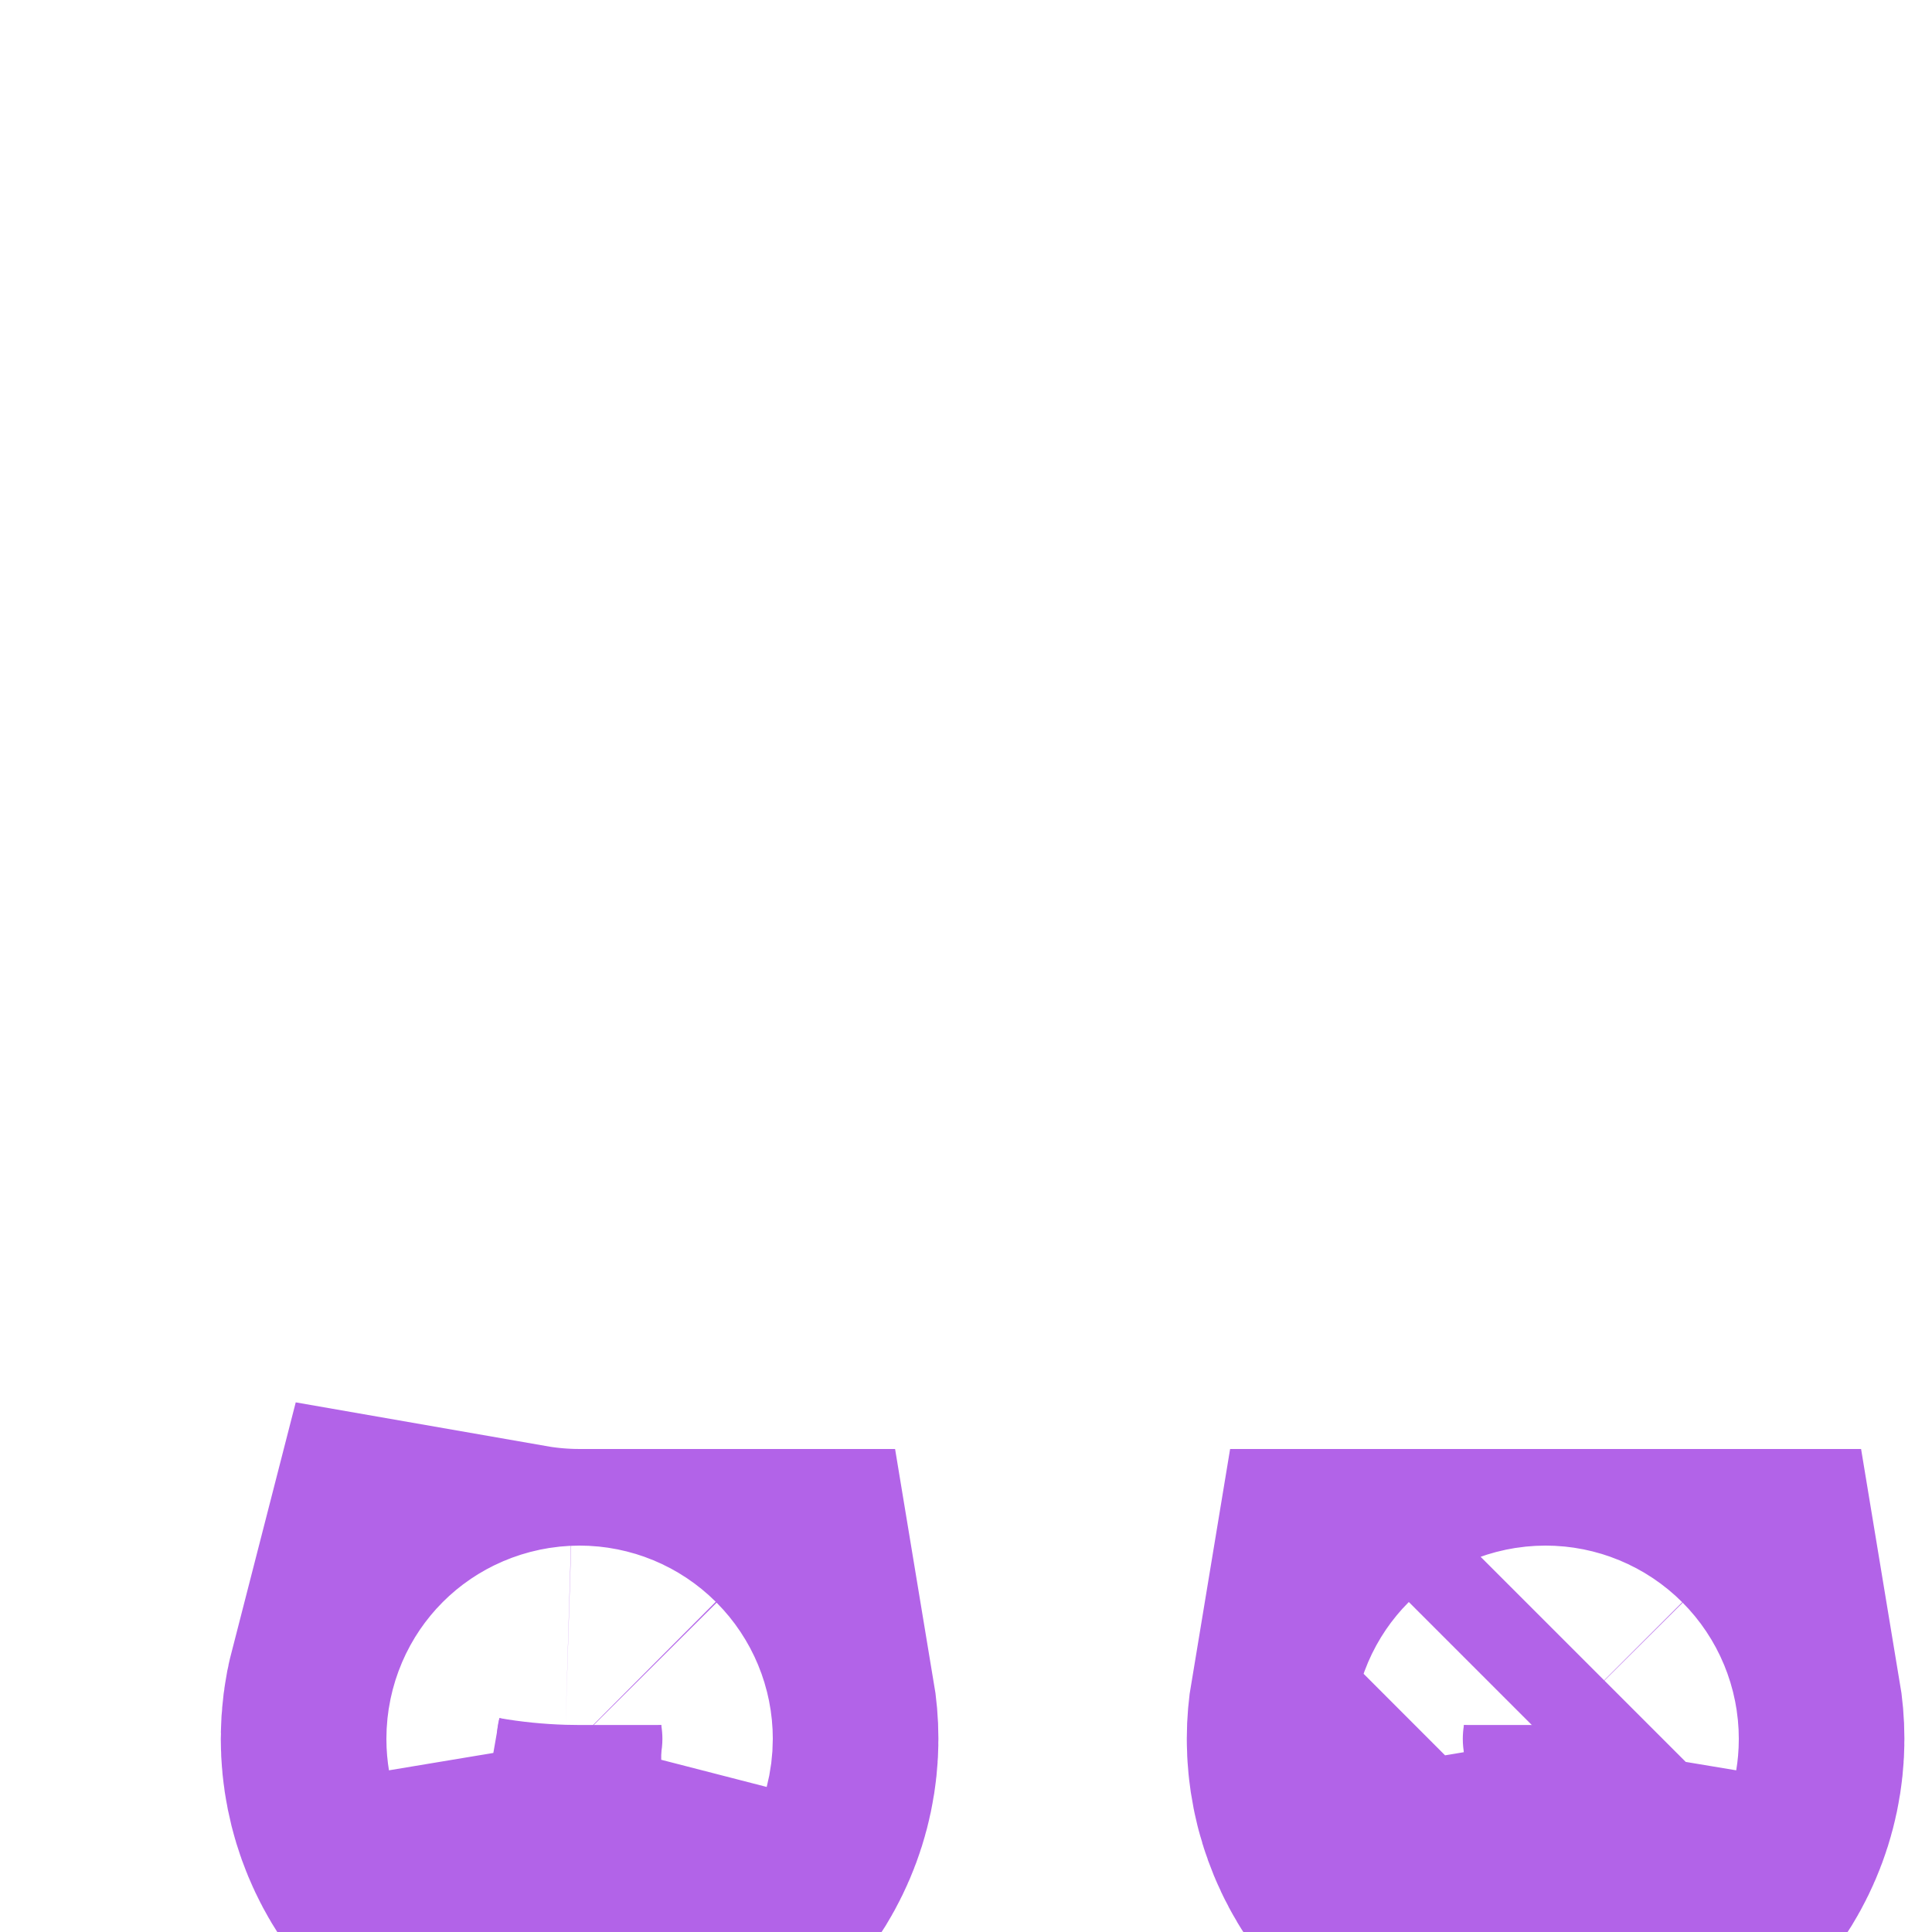 <svg width="28" height="28" viewBox="0 0 28 28" fill="none" xmlns="http://www.w3.org/2000/svg">
<path d="M22.6 25H22.4H22.2H21.217C21.206 25.066 21.2 25.133 21.2 25.2C21.2 25.518 21.326 25.823 21.552 26.049M22.6 25L22.4 25.2L22.6 25ZM22.6 25H23.583C23.594 25.066 23.6 25.133 23.6 25.2C23.6 25.528 23.464 25.828 23.246 26.046C23.028 26.264 22.728 26.4 22.4 26.4C22.082 26.4 21.776 26.274 21.552 26.049M22.6 25L23.248 24.352L22.6 25ZM21.552 26.049L20.42 27.18L21.552 26.049ZM7.238 24.9C7.553 24.955 7.874 24.987 8.197 24.997C8.265 24.999 8.332 25 8.4 25H8.6H9.583C9.594 25.066 9.6 25.133 9.6 25.2C9.6 25.528 9.464 25.828 9.246 26.046C9.028 26.264 8.728 26.4 8.4 26.4C8.082 26.4 7.777 26.274 7.551 26.049C7.326 25.823 7.2 25.518 7.2 25.2C7.2 25.098 7.213 24.997 7.238 24.9Z" fill="#B263E8" stroke="#B263E8" stroke-width="8"/>
</svg>
